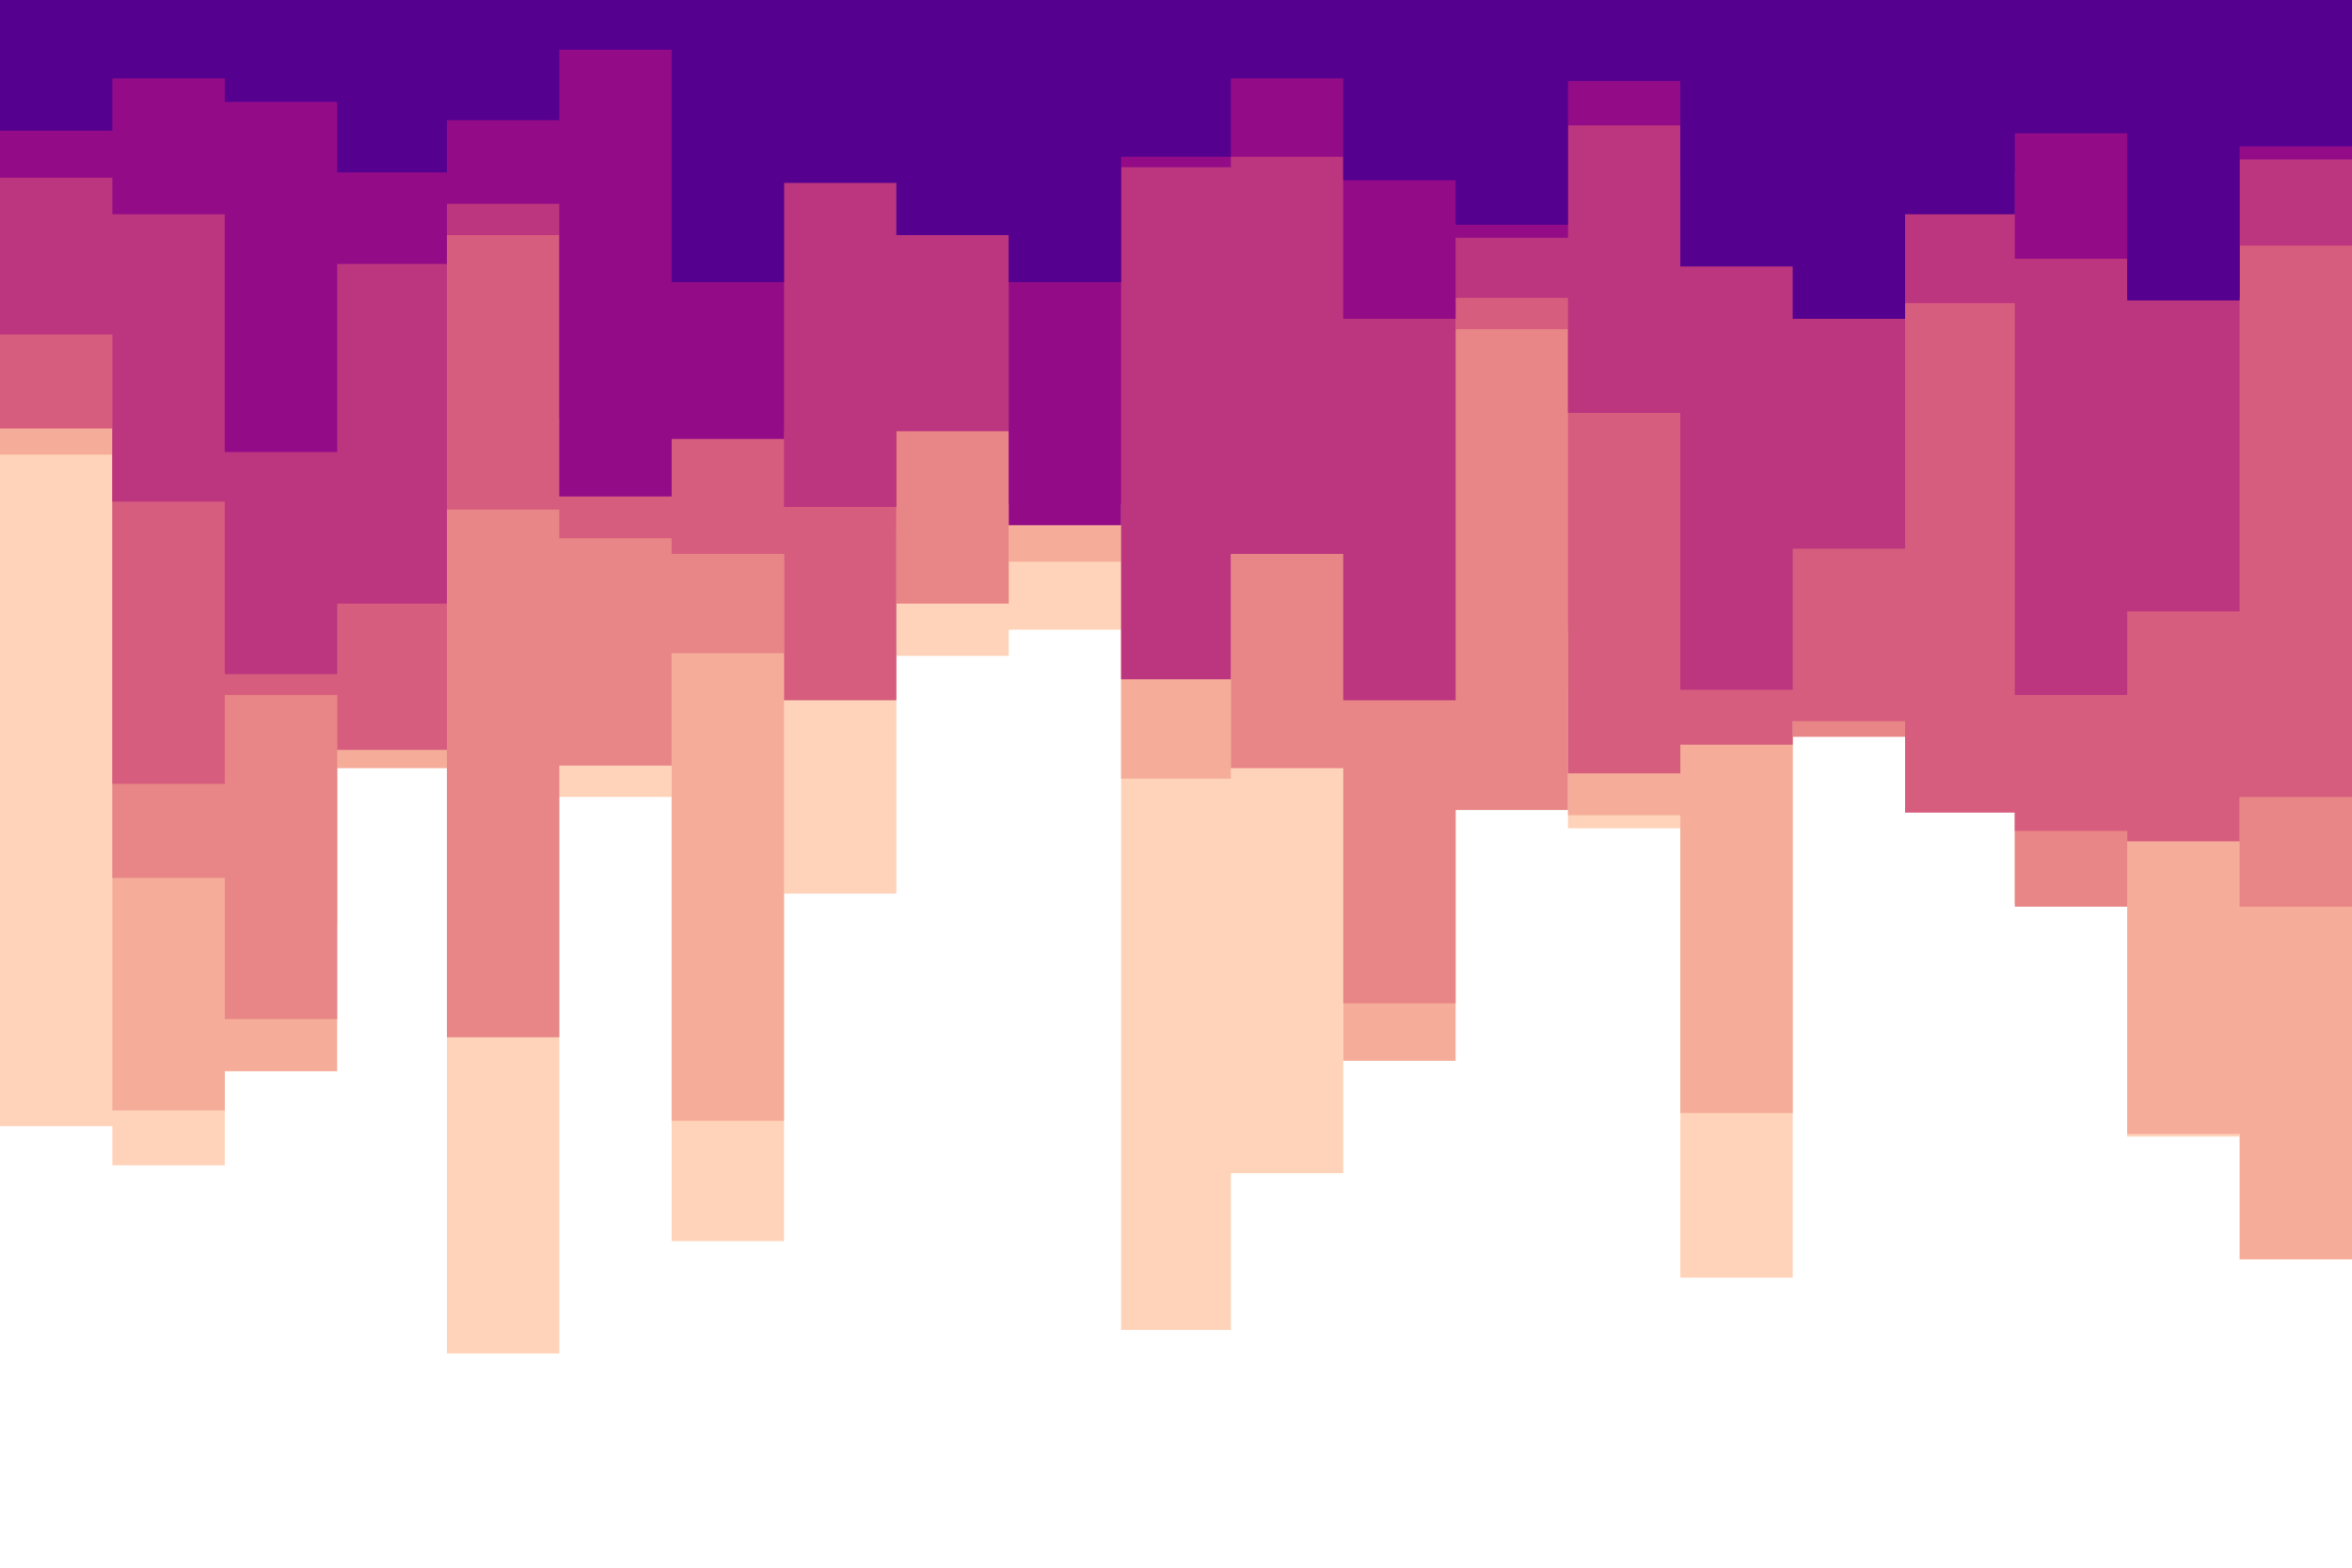 <svg id="visual" viewBox="0 0 900 600" width="900" height="600" xmlns="http://www.w3.org/2000/svg" xmlns:xlink="http://www.w3.org/1999/xlink" version="1.1"><rect x="0" y="0" width="900" height="600" fill="#ffffff"></rect><path d="M0 431L43 431L43 446L86 446L86 354L129 354L129 214L171 214L171 518L214 518L214 305L257 305L257 475L300 475L300 342L343 342L343 251L386 251L386 241L429 241L429 509L471 509L471 449L514 449L514 262L557 262L557 264L600 264L600 317L643 317L643 489L686 489L686 193L729 193L729 235L771 235L771 269L814 269L814 435L857 435L857 323L900 323L900 187L900 0L900 0L857 0L857 0L814 0L814 0L771 0L771 0L729 0L729 0L686 0L686 0L643 0L643 0L600 0L600 0L557 0L557 0L514 0L514 0L471 0L471 0L429 0L429 0L386 0L386 0L343 0L343 0L300 0L300 0L257 0L257 0L214 0L214 0L171 0L171 0L129 0L129 0L86 0L86 0L43 0L43 0L0 0Z" fill="#ffd3b9"></path><path d="M0 174L43 174L43 425L86 425L86 410L129 410L129 294L171 294L171 227L214 227L214 168L257 168L257 429L300 429L300 204L343 204L343 158L386 158L386 215L429 215L429 298L471 298L471 158L514 158L514 406L557 406L557 243L600 243L600 312L643 312L643 426L686 426L686 267L729 267L729 189L771 189L771 346L814 346L814 434L857 434L857 482L900 482L900 465L900 0L900 0L857 0L857 0L814 0L814 0L771 0L771 0L729 0L729 0L686 0L686 0L643 0L643 0L600 0L600 0L557 0L557 0L514 0L514 0L471 0L471 0L429 0L429 0L386 0L386 0L343 0L343 0L300 0L300 0L257 0L257 0L214 0L214 0L171 0L171 0L129 0L129 0L86 0L86 0L43 0L43 0L0 0Z" fill="#f5ad99"></path><path d="M0 149L43 149L43 336L86 336L86 390L129 390L129 140L171 140L171 397L214 397L214 293L257 293L257 250L300 250L300 194L343 194L343 231L386 231L386 129L429 129L429 140L471 140L471 294L514 294L514 384L557 384L557 310L600 310L600 240L643 240L643 147L686 147L686 282L729 282L729 185L771 185L771 347L814 347L814 289L857 289L857 347L900 347L900 179L900 0L900 0L857 0L857 0L814 0L814 0L771 0L771 0L729 0L729 0L686 0L686 0L643 0L643 0L600 0L600 0L557 0L557 0L514 0L514 0L471 0L471 0L429 0L429 0L386 0L386 0L343 0L343 0L300 0L300 0L257 0L257 0L214 0L214 0L171 0L171 0L129 0L129 0L86 0L86 0L43 0L43 0L0 0Z" fill="#e88586"></path><path d="M0 164L43 164L43 300L86 300L86 266L129 266L129 287L171 287L171 195L214 195L214 206L257 206L257 212L300 212L300 268L343 268L343 165L386 165L386 142L429 142L429 178L471 178L471 131L514 131L514 119L557 119L557 126L600 126L600 296L643 296L643 285L686 285L686 276L729 276L729 311L771 311L771 318L814 318L814 322L857 322L857 305L900 305L900 222L900 0L900 0L857 0L857 0L814 0L814 0L771 0L771 0L729 0L729 0L686 0L686 0L643 0L643 0L600 0L600 0L557 0L557 0L514 0L514 0L471 0L471 0L429 0L429 0L386 0L386 0L343 0L343 0L300 0L300 0L257 0L257 0L214 0L214 0L171 0L171 0L129 0L129 0L86 0L86 0L43 0L43 0L0 0Z" fill="#d65d7e"></path><path d="M0 128L43 128L43 192L86 192L86 258L129 258L129 231L171 231L171 90L214 90L214 160L257 160L257 165L300 165L300 194L343 194L343 165L386 165L386 193L429 193L429 260L471 260L471 212L514 212L514 268L557 268L557 114L600 114L600 158L643 158L643 264L686 264L686 210L729 210L729 116L771 116L771 266L814 266L814 234L857 234L857 94L900 94L900 131L900 0L900 0L857 0L857 0L814 0L814 0L771 0L771 0L729 0L729 0L686 0L686 0L643 0L643 0L600 0L600 0L557 0L557 0L514 0L514 0L471 0L471 0L429 0L429 0L386 0L386 0L343 0L343 0L300 0L300 0L257 0L257 0L214 0L214 0L171 0L171 0L129 0L129 0L86 0L86 0L43 0L43 0L0 0Z" fill="#bb357f"></path><path d="M0 68L43 68L43 82L86 82L86 173L129 173L129 101L171 101L171 78L214 78L214 190L257 190L257 168L300 168L300 68L343 68L343 60L386 60L386 201L429 201L429 64L471 64L471 60L514 60L514 122L557 122L557 91L600 91L600 48L643 48L643 68L686 68L686 42L729 42L729 66L771 66L771 99L814 99L814 114L857 114L857 61L900 61L900 86L900 0L900 0L857 0L857 0L814 0L814 0L771 0L771 0L729 0L729 0L686 0L686 0L643 0L643 0L600 0L600 0L557 0L557 0L514 0L514 0L471 0L471 0L429 0L429 0L386 0L386 0L343 0L343 0L300 0L300 0L257 0L257 0L214 0L214 0L171 0L171 0L129 0L129 0L86 0L86 0L43 0L43 0L0 0Z" fill="#930b87"></path><path d="M0 50L43 50L43 30L86 30L86 39L129 39L129 66L171 66L171 46L214 46L214 19L257 19L257 108L300 108L300 70L343 70L343 90L386 90L386 108L429 108L429 60L471 60L471 30L514 30L514 69L557 69L557 86L600 86L600 31L643 31L643 102L686 102L686 122L729 122L729 82L771 82L771 51L814 51L814 115L857 115L857 56L900 56L900 122L900 0L900 0L857 0L857 0L814 0L814 0L771 0L771 0L729 0L729 0L686 0L686 0L643 0L643 0L600 0L600 0L557 0L557 0L514 0L514 0L471 0L471 0L429 0L429 0L386 0L386 0L343 0L343 0L300 0L300 0L257 0L257 0L214 0L214 0L171 0L171 0L129 0L129 0L86 0L86 0L43 0L43 0L0 0Z" fill="#560090"></path></svg>